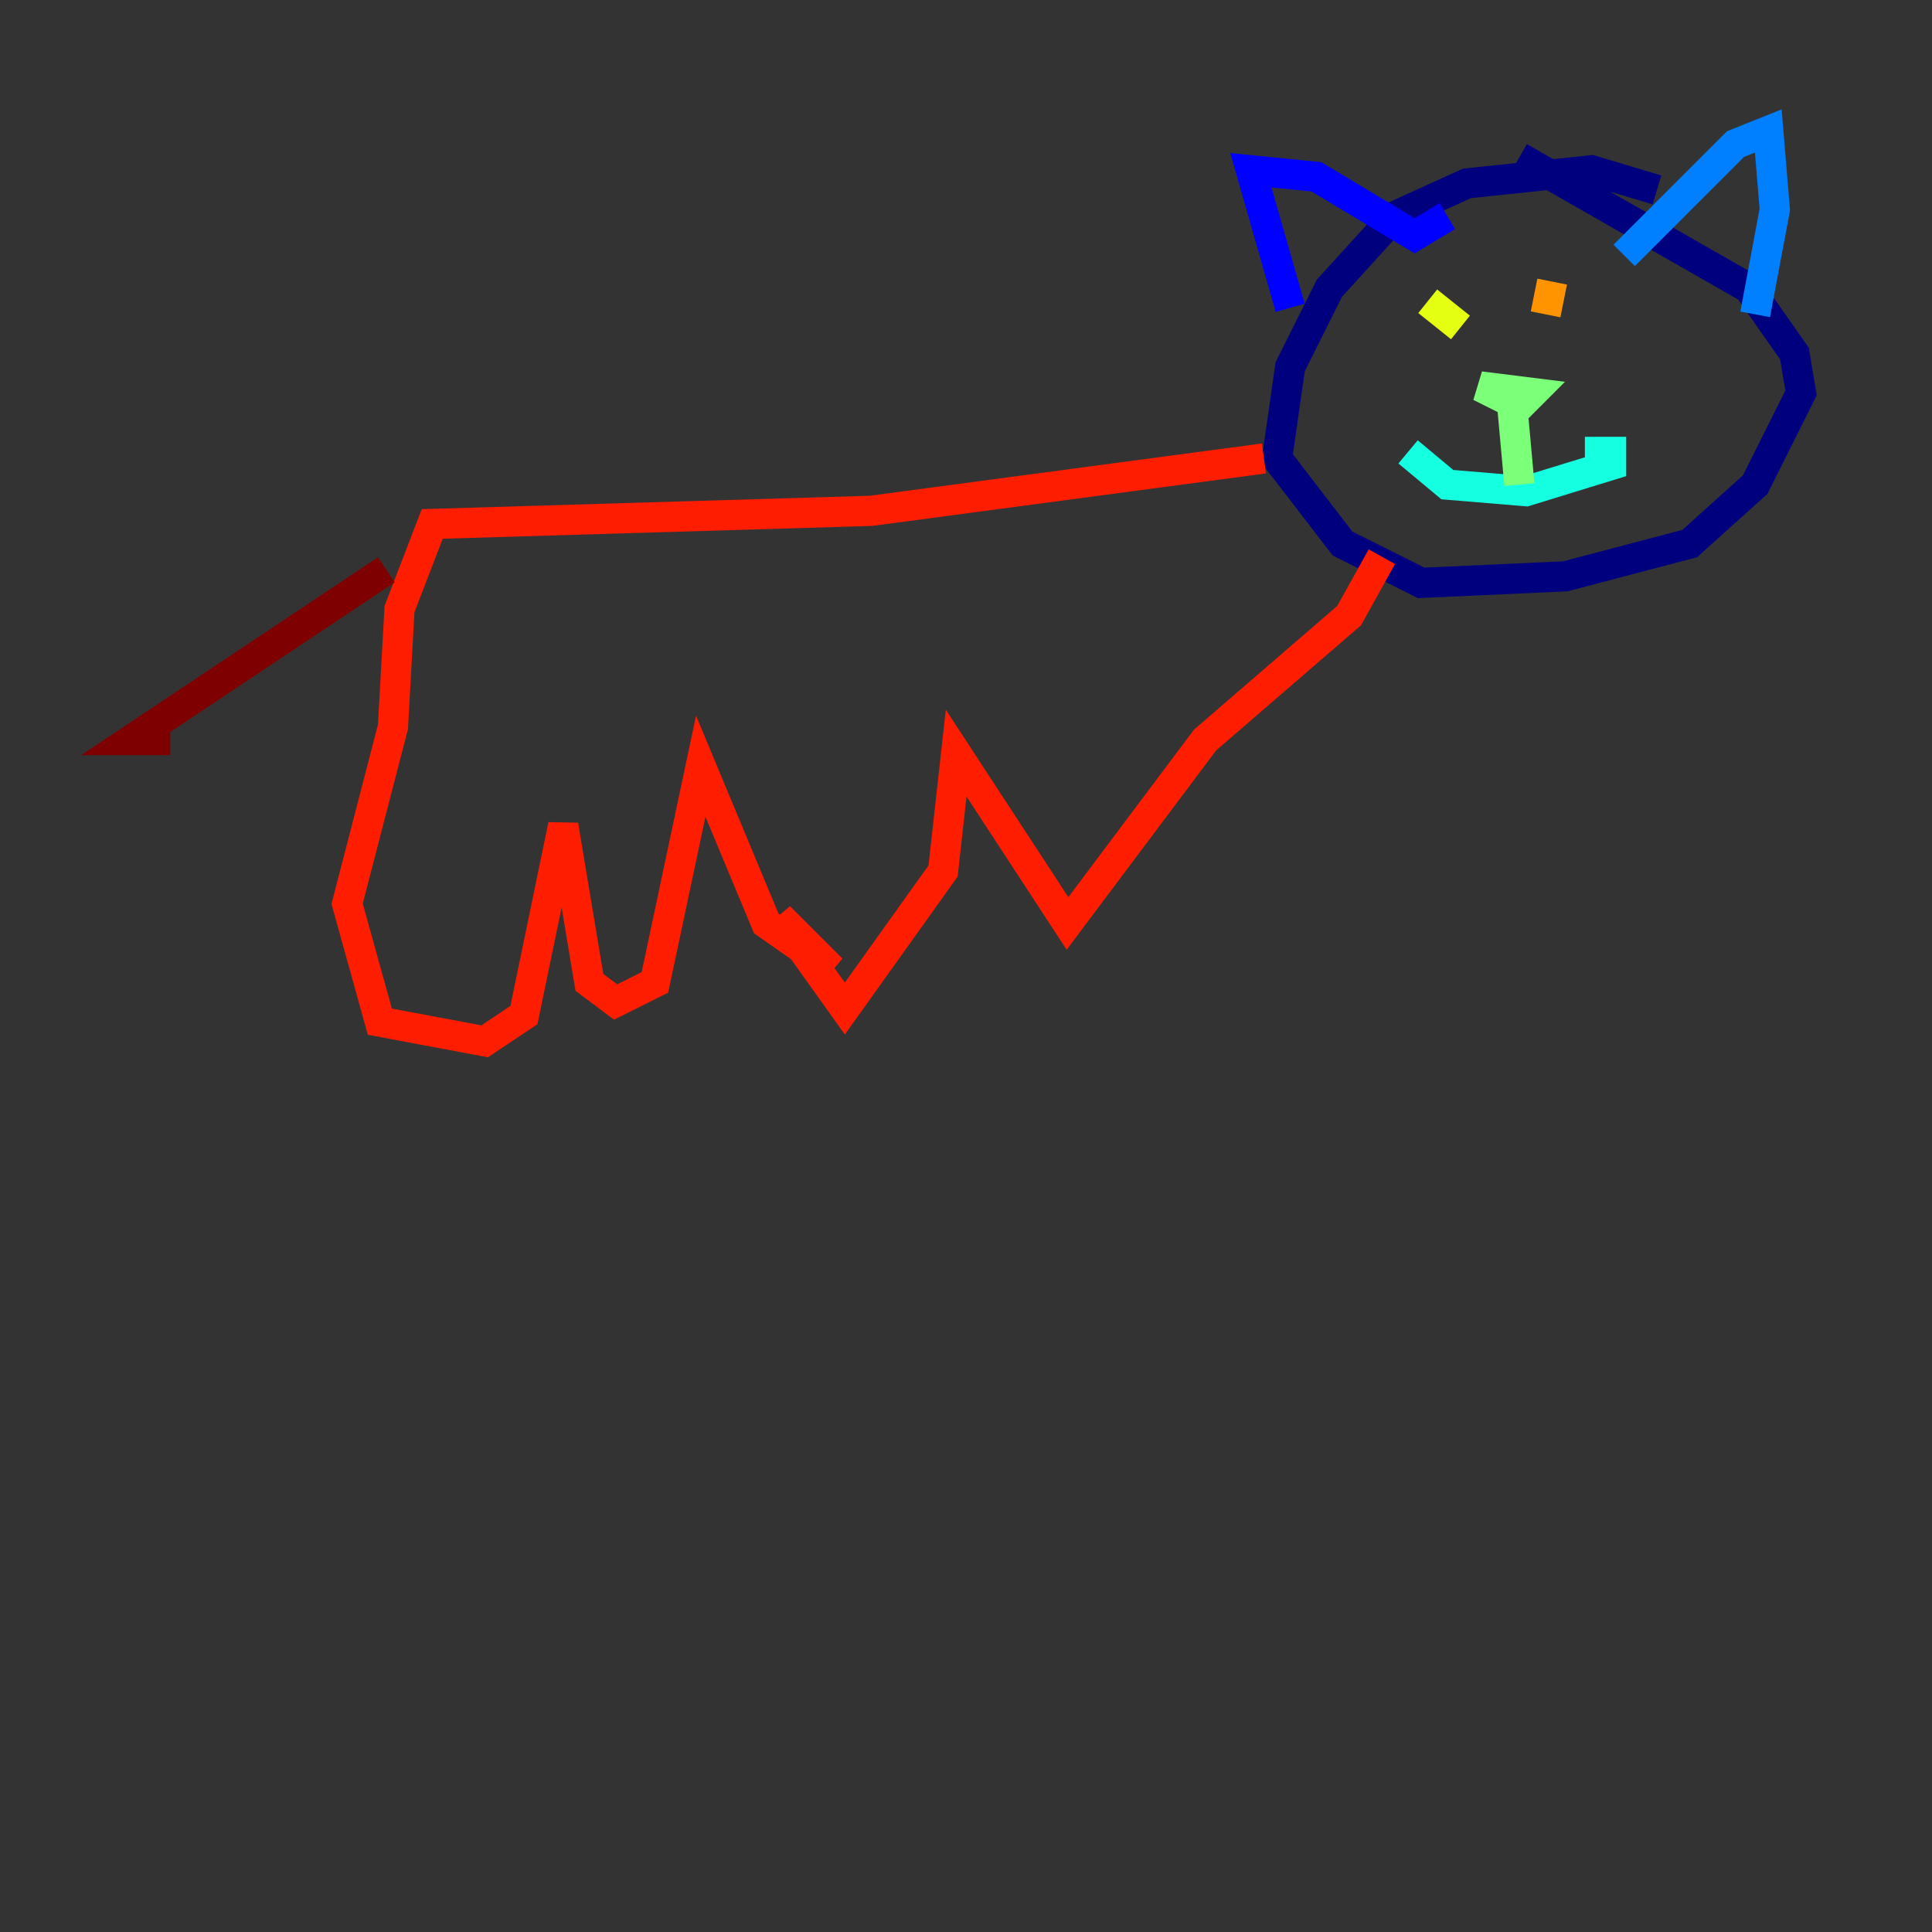 <?xml version="1.0" encoding="utf-8" ?>
<svg baseProfile="tiny" height="128" version="1.2" viewBox="0,0,128,128" width="128" xmlns="http://www.w3.org/2000/svg" xmlns:ev="http://www.w3.org/2001/xml-events" xmlns:xlink="http://www.w3.org/1999/xlink"><rect x="0" y="0" width="128" height="128" fill="#333333" stroke="none"/><defs /><polyline fill="none" points="109.776,12.583 105.437,11.281 97.193,12.149 92.42,14.319 88.081,19.091 85.478,24.298 84.61,30.373 88.949,36.014 94.156,38.617 103.702,38.183 111.946,36.014 116.285,32.108 119.322,26.034 118.888,23.43 115.851,19.091 100.664,10.414" stroke="#00007f" stroke-width="2" /><polyline fill="none" points="85.478,20.393 82.875,11.281 87.214,11.715 93.722,15.62 95.891,14.319" stroke="#0000ff" stroke-width="2" /><polyline fill="none" points="107.607,16.922 114.983,9.546 117.153,8.678 117.586,13.885 116.285,20.827" stroke="#0080ff" stroke-width="2" /><polyline fill="none" points="93.288,29.939 95.891,32.108 101.098,32.542 106.739,30.807 106.739,29.939 105.003,29.939" stroke="#15ffe1" stroke-width="2" /><polyline fill="none" points="100.664,32.108 100.231,27.336 101.532,26.034 98.061,25.6 100.664,26.902" stroke="#7cff79" stroke-width="2" /><polyline fill="none" points="94.59,19.959 96.759,21.695" stroke="#e4ff12" stroke-width="2" /><polyline fill="none" points="102.834,18.658 102.4,20.827" stroke="#ff9400" stroke-width="2" /><polyline fill="none" points="83.742,30.373 57.709,33.844 28.637,34.712 26.468,40.352 26.034,48.163 22.997,59.878 25.166,67.688 32.108,68.99 34.712,67.254 37.315,54.671 39.051,65.085 40.786,66.386 43.39,65.085 46.427,50.766 50.766,61.18 55.105,64.217 51.634,60.746 55.973,66.82 62.481,57.709 63.349,49.898 70.725,61.18 79.837,49.031 89.383,40.786 91.552,36.881" stroke="#ff1d00" stroke-width="2" /><polyline fill="none" points="25.6,37.749 8.678,49.031 11.281,49.031" stroke="#7f0000" stroke-width="2" /></svg>